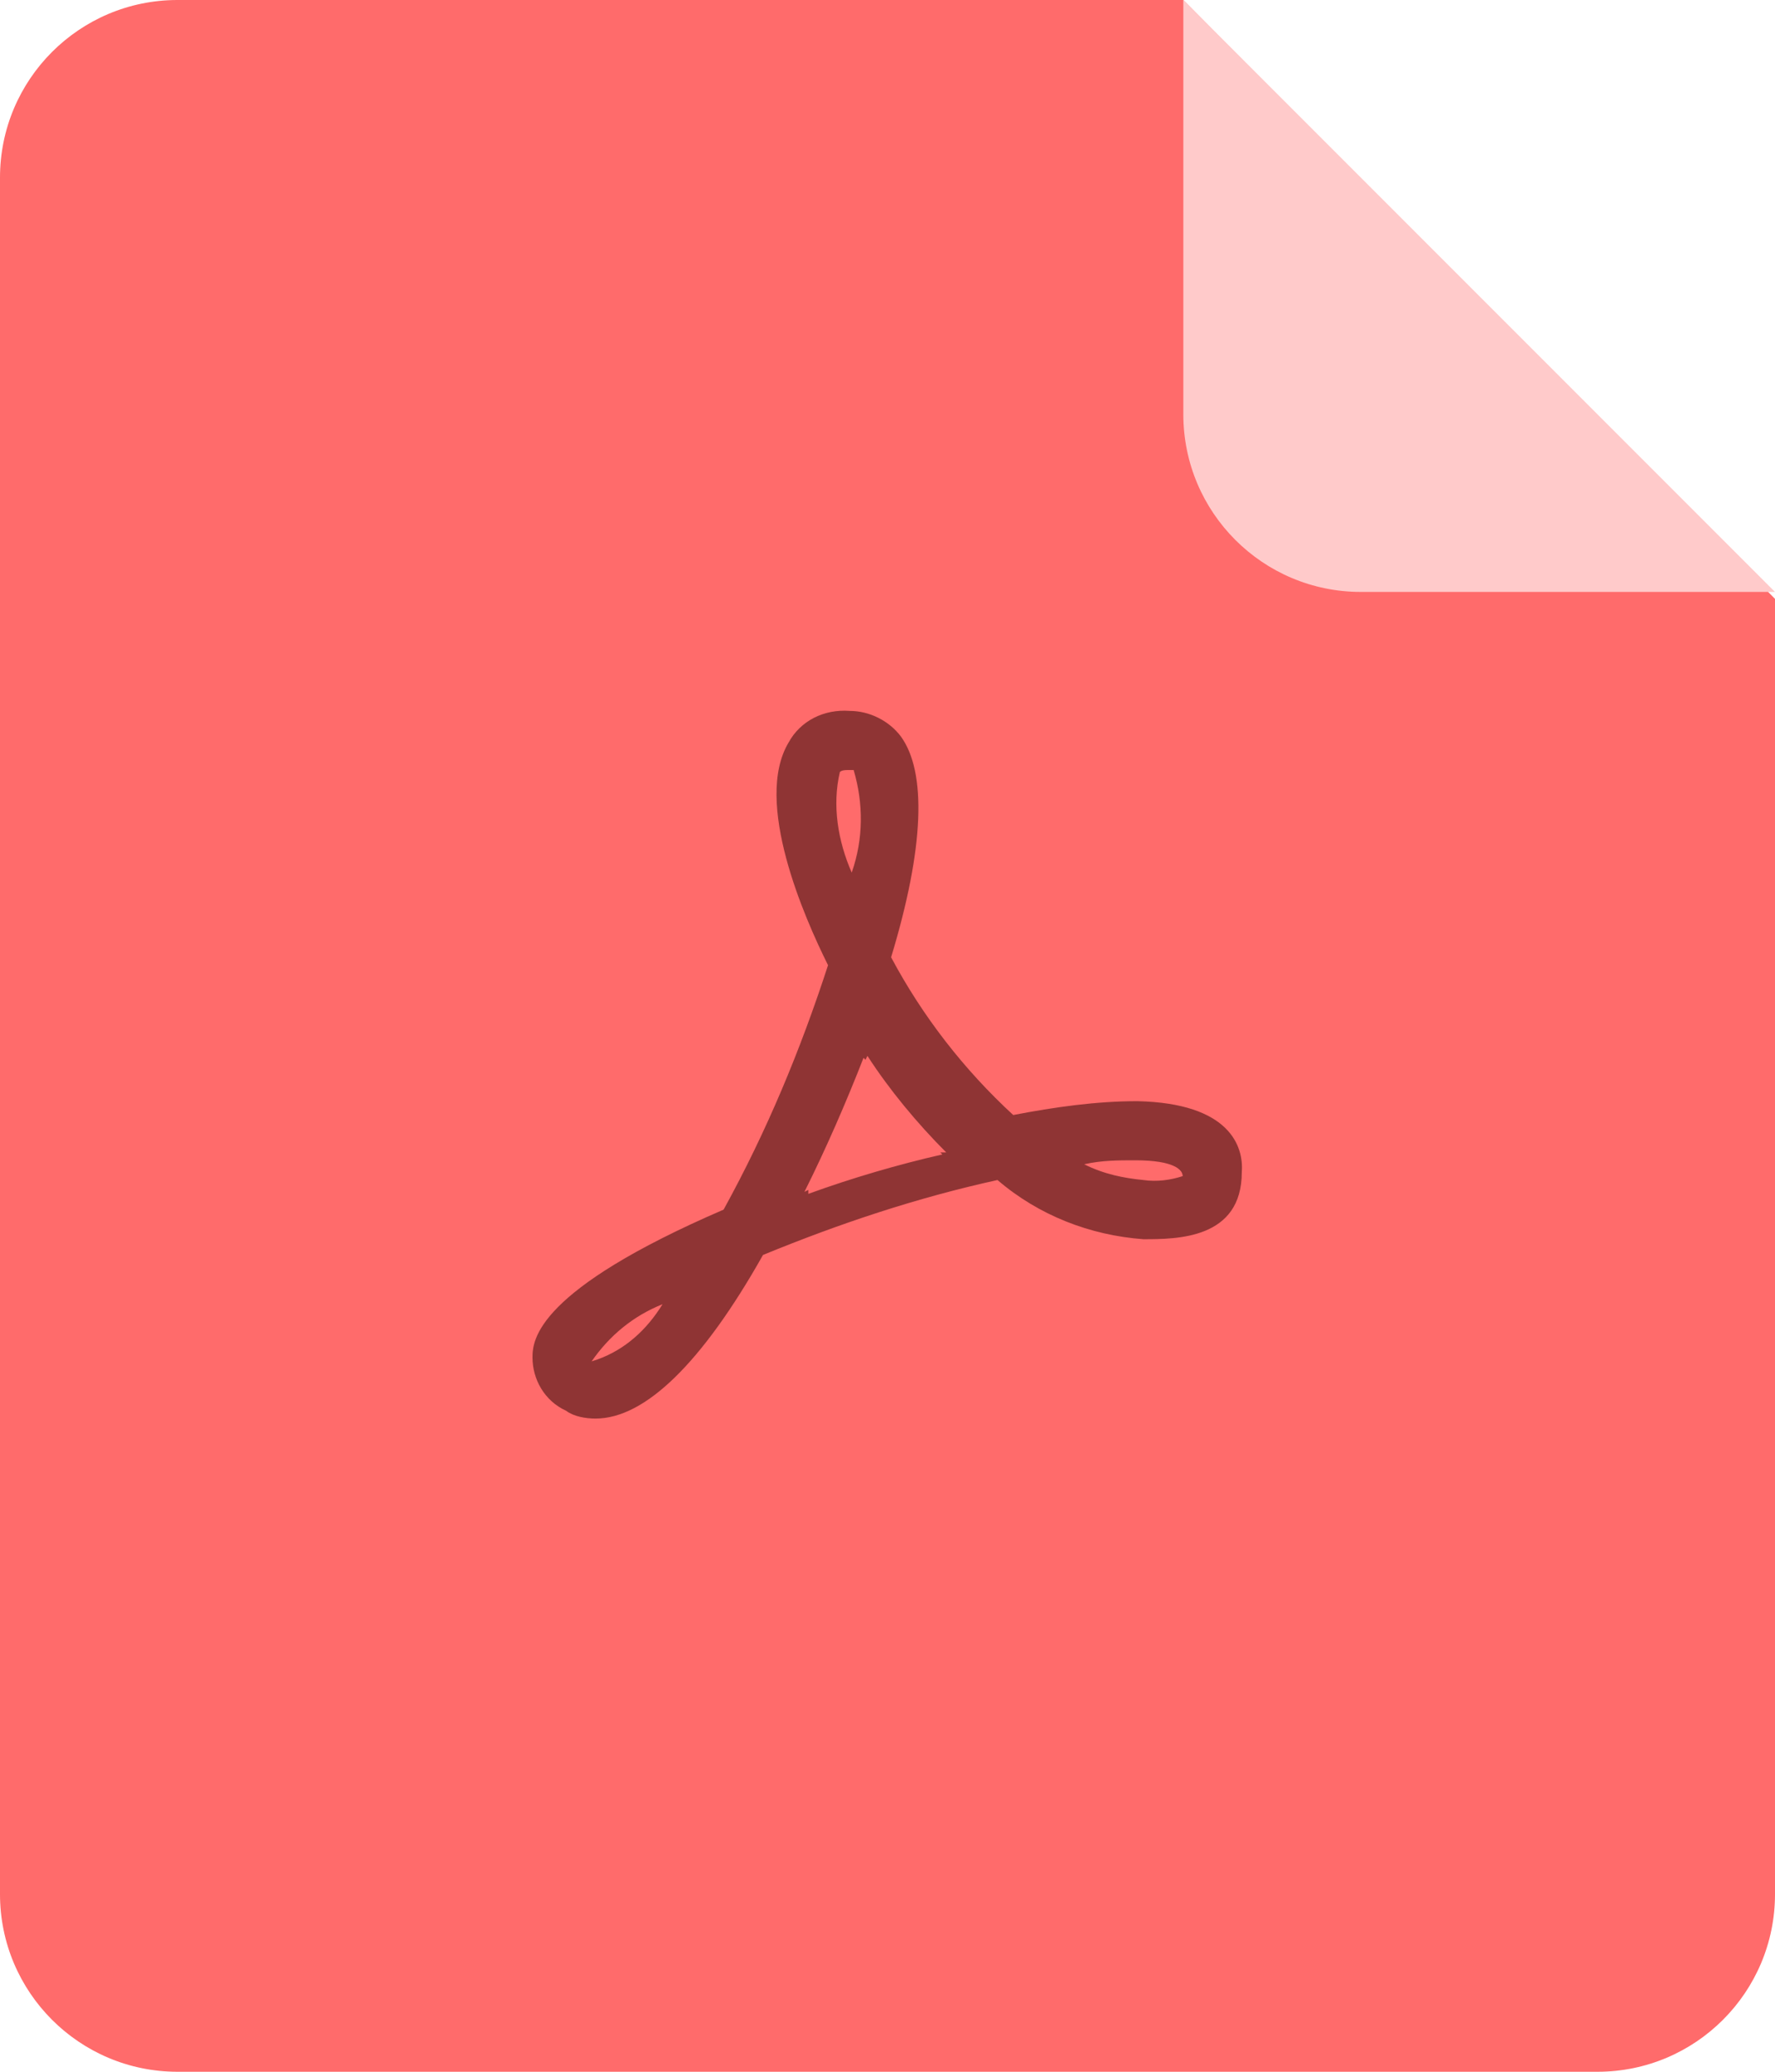 <?xml version="1.0" encoding="UTF-8"?>
<svg width="30px" height="35px" viewBox="0 0 30 35" version="1.1" xmlns="http://www.w3.org/2000/svg" xmlns:xlink="http://www.w3.org/1999/xlink">
    <!-- Generator: Sketch 53.2 (72643) - https://sketchapp.com -->
    <title>other_img_pdf</title>
    <desc>Created with Sketch.</desc>
    <g id="组件" stroke="none" stroke-width="1" fill="none" fill-rule="evenodd">
        <g id="前端切图（连图）" transform="translate(-1320, -2150)">
            <g id="other_img_pdf" transform="translate(1320, 2150)">
                <path d="M3,5.71764858e-14 L20,5.90638649e-14 L30,10.117 L30,32 C30,33.657 28.657,35 27,35 L3,35 C1.343,35 -5.12616439e-15,33.657 -5.32907052e-15,32 L-5.77315973e-15,3 C-5.97606585e-15,1.343 1.343,5.75918673e-14 3,5.72875081e-14 Z" id="矩形" fill="#FF6B6B"></path>
                <g id="pdf" transform="translate(9, 12)" fill="#8F3434" fill-rule="nonzero">
                    <path d="M10.323,8.935 C9.424,8.868 8.558,8.535 7.859,7.935 C6.494,8.235 5.195,8.668 3.896,9.201 C2.864,11.032 1.898,11.965 1.066,11.965 C0.899,11.965 0.699,11.932 0.566,11.832 C0.2,11.665 0,11.299 0,10.933 C0,10.633 0.067,9.8 3.23,8.435 C3.963,7.103 4.529,5.738 4.995,4.306 C4.596,3.506 3.73,1.542 4.329,0.543 C4.529,0.176 4.929,-0.023 5.361,0.01 C5.694,0.01 6.027,0.176 6.227,0.443 C6.66,1.042 6.627,2.308 6.061,4.172 C6.594,5.172 7.293,6.071 8.125,6.837 C8.825,6.703 9.524,6.603 10.223,6.603 C11.788,6.637 12.022,7.369 11.988,7.802 C11.988,8.935 10.889,8.935 10.323,8.935 L10.323,8.935 Z M0.999,10.999 L1.099,10.966 C1.565,10.799 1.931,10.466 2.198,10.033 C1.698,10.233 1.299,10.566 0.999,10.999 Z M5.428,1.009 L5.328,1.009 C5.295,1.009 5.228,1.009 5.195,1.042 C5.062,1.608 5.162,2.208 5.395,2.741 C5.595,2.174 5.595,1.575 5.428,1.009 L5.428,1.009 Z M5.661,5.838 L5.628,5.904 L5.595,5.871 C5.295,6.637 4.962,7.403 4.596,8.135 L4.662,8.102 L4.662,8.169 C5.395,7.902 6.194,7.669 6.927,7.503 L6.893,7.469 L6.993,7.469 C6.494,6.97 6.027,6.404 5.661,5.838 L5.661,5.838 Z M10.19,7.602 C9.89,7.602 9.624,7.602 9.324,7.669 C9.657,7.836 9.99,7.902 10.323,7.935 C10.556,7.969 10.789,7.935 10.989,7.869 C10.989,7.769 10.856,7.602 10.19,7.602 Z" id="形状"></path>
                </g>
                <path d="M20,3.55271368e-15 L30,10 L23,10 C21.343,10 20,8.657 20,7 L20,3.55271368e-15 Z" id="矩形" fill="#FFCACA"></path>
            </g>
        </g>
    </g>
</svg>